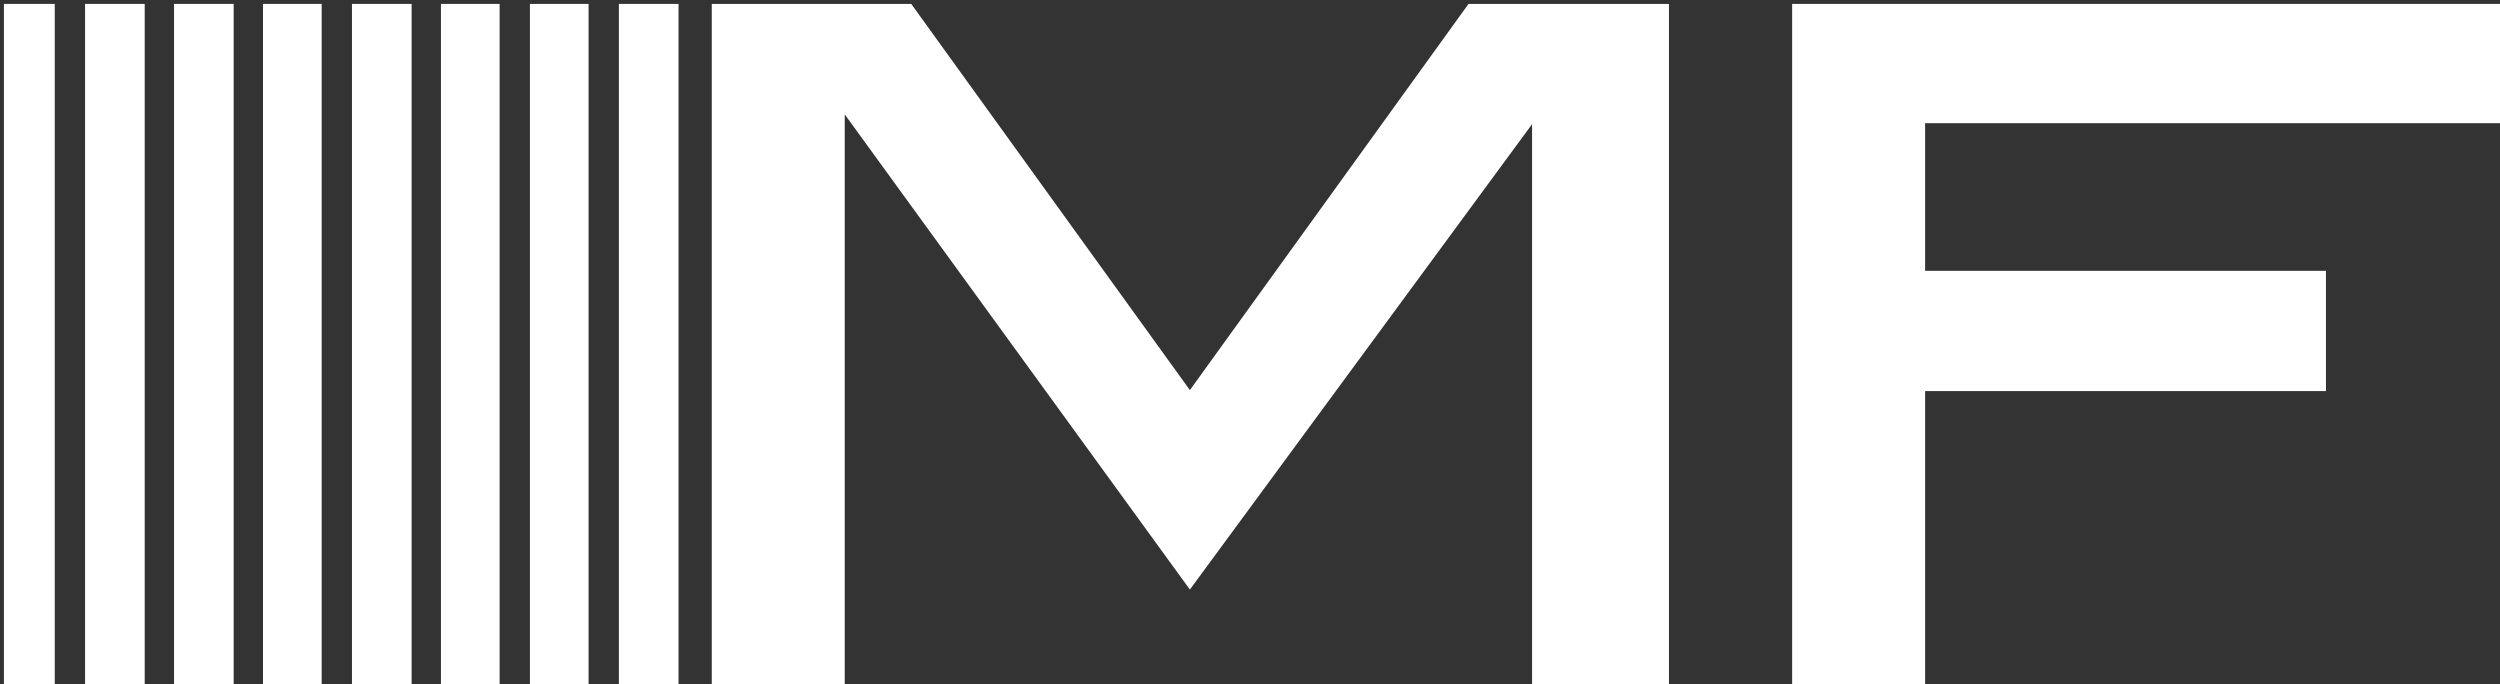 <?xml version="1.0" encoding="utf-8"?>
<!-- Generator: Adobe Illustrator 22.0.1, SVG Export Plug-In . SVG Version: 6.00 Build 0)  -->
<svg version="1.1" id="Слой_1" xmlns="http://www.w3.org/2000/svg" xmlns:xlink="http://www.w3.org/1999/xlink" x="0px" y="0px"
	 viewBox="0 0 255.7 70" style="enable-background:new 0 0 255.7 70;" xml:space="preserve">
<rect x="0" y="0" width="255.7" height="70" fill="#333333" stroke="none"/>
<style type="text/css">
	.st0{fill:#FFFFFF;}
</style>
<g>
	<g>
		<polygon class="st0" points="170.7,70.2 156.7,70.2 156.7,12.7 121.7,60.3 86.4,11.7 86.4,70.2 72.8,70.2 72.8,0.4 93.2,0.4 
			121.7,39.9 150.2,0.4 170.7,0.4 		"/>
		<polygon class="st0" points="255.8,12.6 196.9,12.6 196.9,27.7 237.9,27.7 237.9,40 196.9,40 196.9,70.2 183.3,70.2 183.3,0.4 
			255.8,0.4 		"/>
		<rect x="26.9" y="0.4" class="st0" width="6" height="69.8"/>
		<rect x="36" y="0.4" class="st0" width="6.1" height="69.8"/>
		<rect x="8.7" y="0.4" class="st0" width="6.1" height="69.8"/>
		<rect x="17.8" y="0.4" class="st0" width="6.1" height="69.8"/>
		<rect x="54.2" y="0.4" class="st0" width="6" height="69.8"/>
		<rect x="0.4" y="0.4" class="st0" width="5.2" height="69.8"/>
		<rect x="45.1" y="0.4" class="st0" width="6" height="69.8"/>
		<rect x="63.3" y="0.4" class="st0" width="6.1" height="69.8"/>
	</g>
</g>
</svg>
